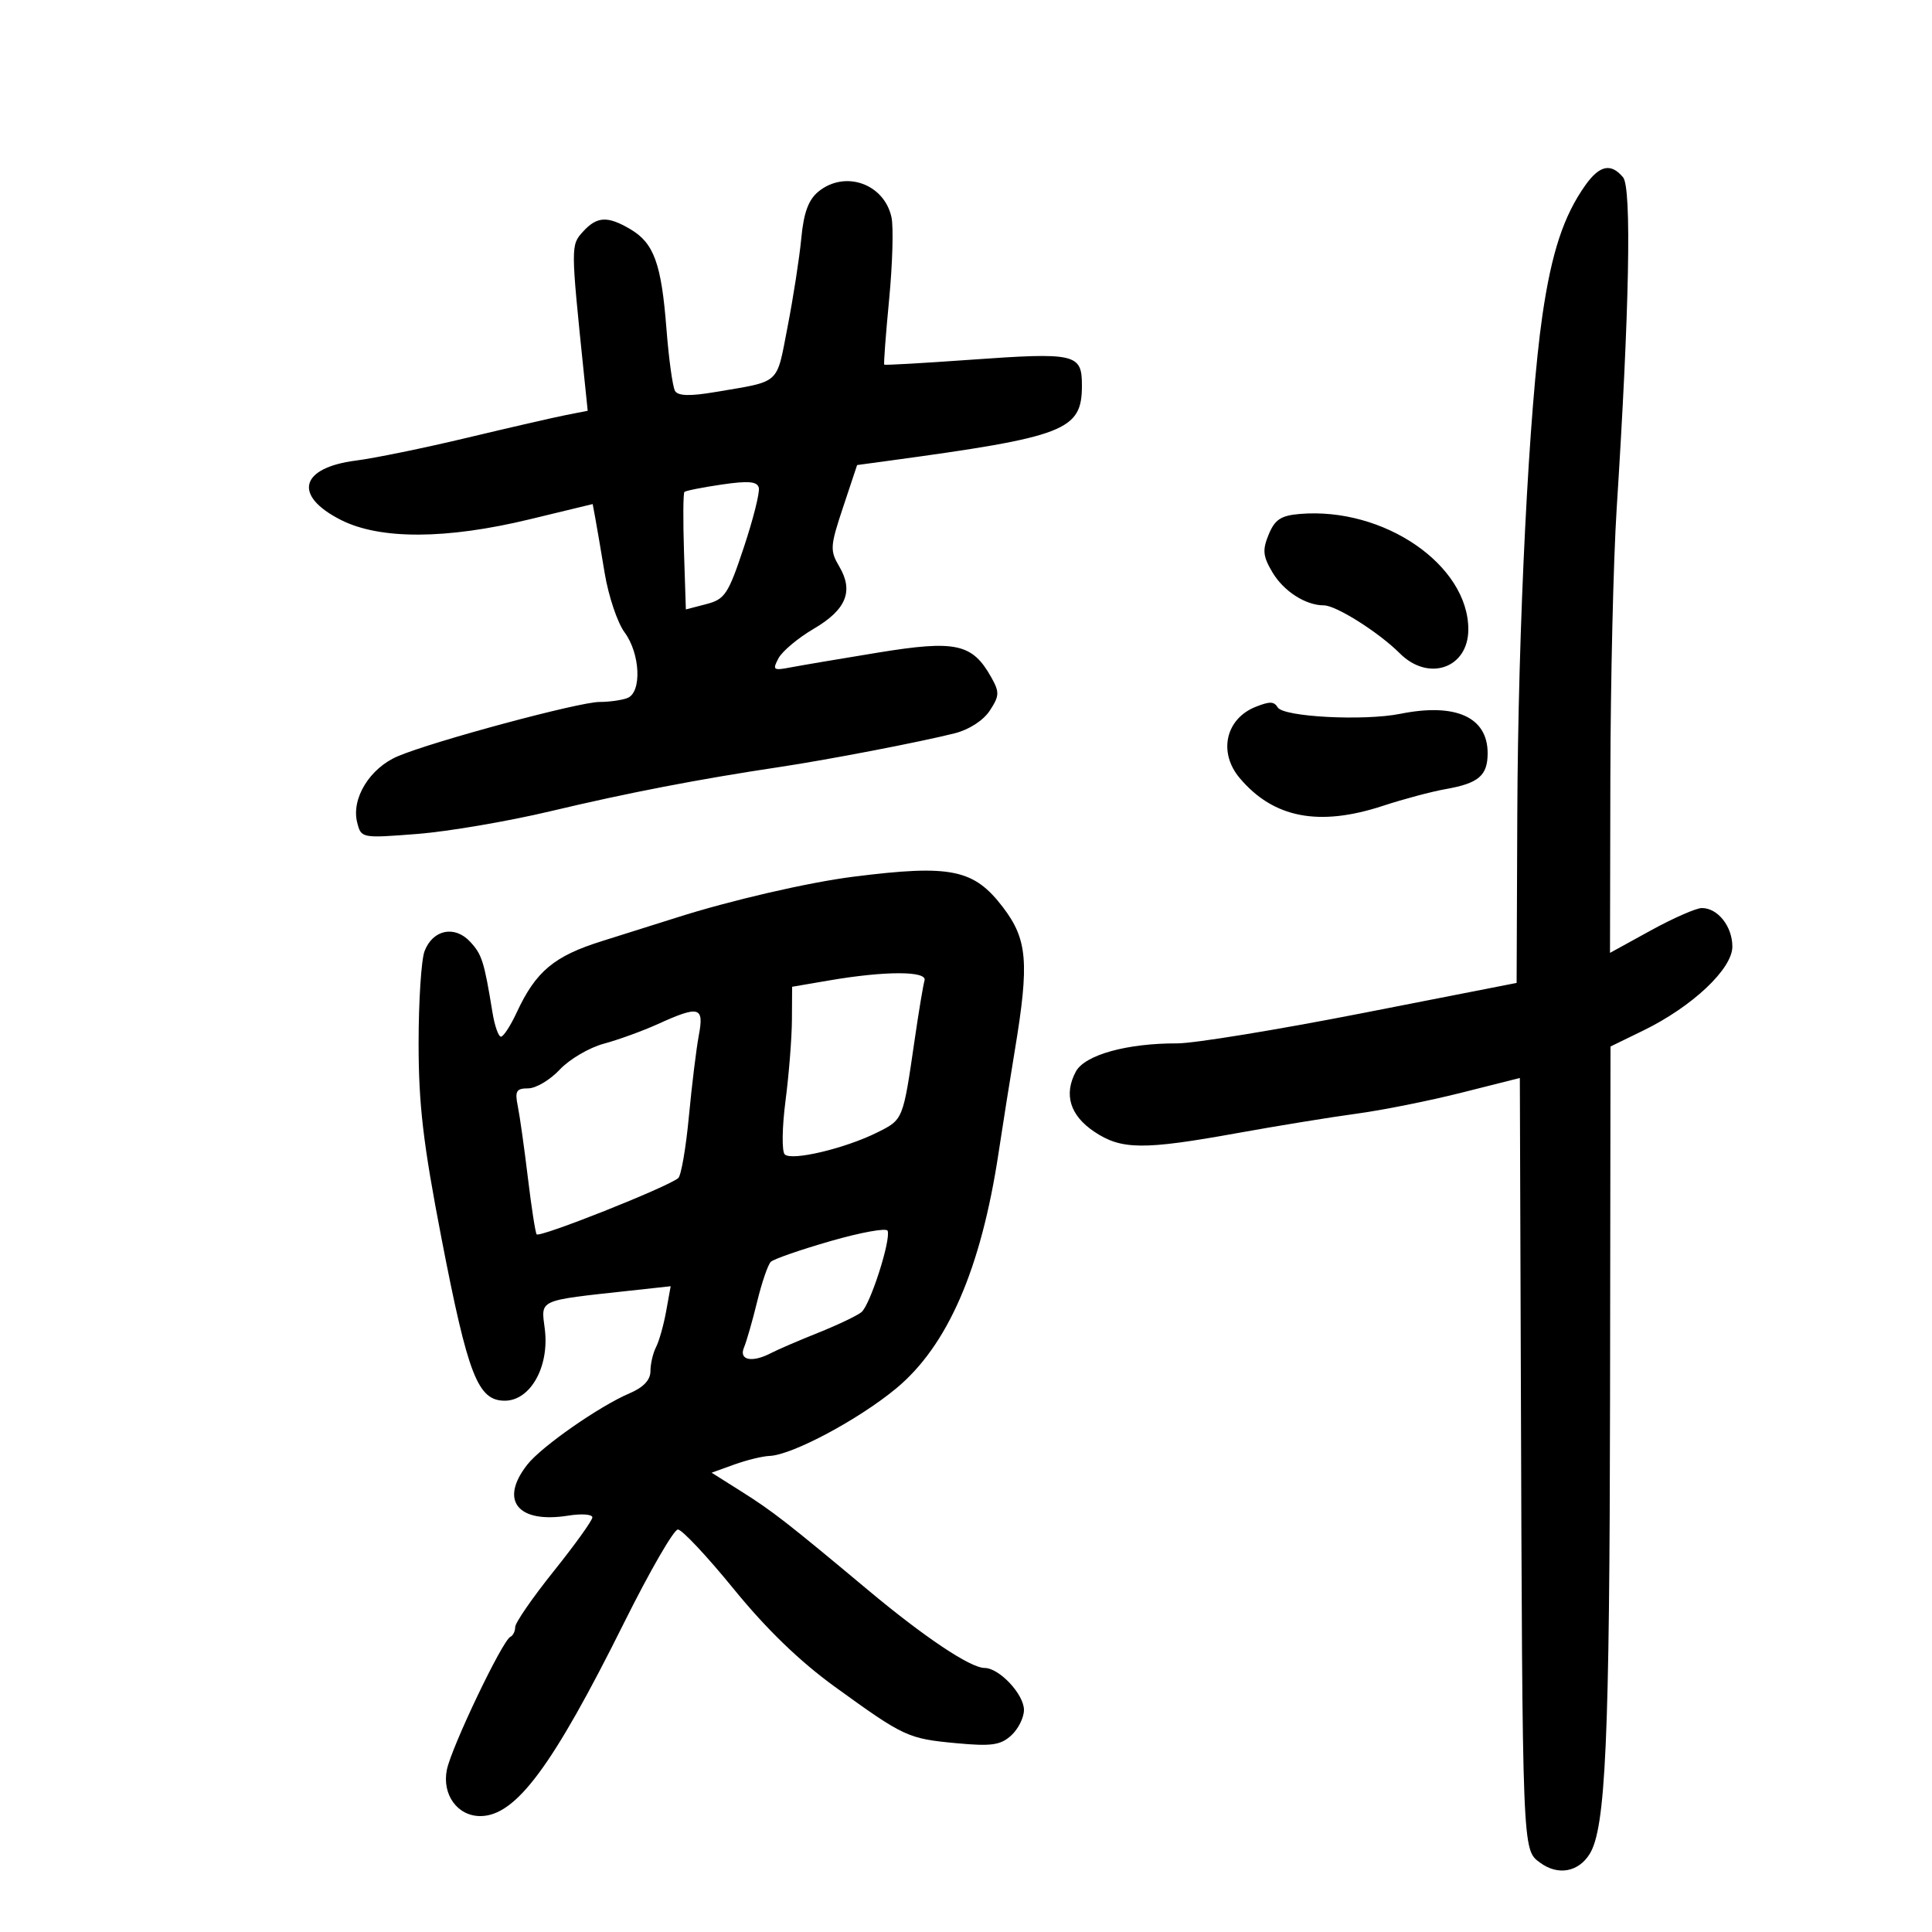 <svg xmlns="http://www.w3.org/2000/svg" width="300" height="300" viewBox="0 0 300 300" version="1.1">
	<path d="M 246.182 28.750 C 242.803 33.507, 240.927 39.190, 239.499 49 C 237.429 63.215, 235.722 97.220, 235.604 126.564 L 235.500 152.628 211.500 157.330 C 198.300 159.915, 185.385 162.024, 182.799 162.015 C 174.969 161.990, 168.440 163.809, 167.052 166.403 C 165.154 169.948, 166.146 173.193, 169.898 175.716 C 174.115 178.551, 177.513 178.586, 192.129 175.946 C 198.383 174.816, 206.730 173.458, 210.678 172.927 C 214.625 172.396, 221.938 170.933, 226.928 169.675 L 236 167.388 236.155 213.444 C 236.406 288.103, 236.370 287.188, 239.146 289.237 C 241.899 291.268, 245.072 290.715, 246.832 287.898 C 249.330 283.898, 249.940 270.280, 250.008 217 L 250.078 162.500 255.149 160.029 C 262.776 156.313, 269 150.452, 269 146.986 C 269 143.853, 266.741 141, 264.262 141 C 263.384 141, 259.816 142.566, 256.333 144.481 L 250 147.962 250.055 120.731 C 250.085 105.754, 250.526 86.975, 251.035 79 C 253.014 48.031, 253.379 29.162, 252.031 27.537 C 250.159 25.282, 248.385 25.650, 246.182 28.750 M 127.084 29.750 C 125.536 31.017, 124.802 33.017, 124.424 37 C 124.137 40.025, 123.177 46.222, 122.291 50.771 C 120.516 59.878, 121.349 59.131, 111.002 60.885 C 107.158 61.537, 105.301 61.487, 104.826 60.719 C 104.453 60.115, 103.850 55.769, 103.486 51.061 C 102.705 40.953, 101.549 37.755, 97.894 35.597 C 94.336 33.495, 92.688 33.583, 90.509 35.990 C 88.625 38.072, 88.626 38.224, 90.626 57.642 L 91.258 63.784 87.879 64.449 C 86.021 64.815, 79.100 66.405, 72.500 67.983 C 65.900 69.561, 58.160 71.149, 55.300 71.513 C 46.561 72.624, 45.462 76.968, 52.962 80.750 C 59.028 83.809, 69.311 83.768, 82.265 80.633 L 92.030 78.271 92.424 80.385 C 92.641 81.548, 93.302 85.416, 93.892 88.980 C 94.482 92.544, 95.872 96.689, 96.982 98.190 C 99.432 101.503, 99.689 107.522, 97.418 108.393 C 96.548 108.727, 94.600 109, 93.089 109 C 89.916 109, 67.295 115.088, 61.774 117.428 C 57.429 119.269, 54.528 123.985, 55.459 127.694 C 56.079 130.163, 56.115 130.170, 64.791 129.495 C 69.581 129.122, 78.900 127.532, 85.500 125.961 C 97.420 123.123, 108.544 120.976, 121 119.110 C 128.579 117.974, 142.860 115.225, 148.254 113.864 C 150.479 113.303, 152.695 111.869, 153.695 110.343 C 155.200 108.046, 155.223 107.489, 153.916 105.159 C 150.974 99.918, 148.416 99.363, 136.322 101.338 C 130.370 102.310, 124.223 103.351, 122.662 103.651 C 120.079 104.148, 119.920 104.019, 120.889 102.207 C 121.475 101.112, 123.933 99.057, 126.352 97.639 C 131.401 94.681, 132.584 91.798, 130.323 87.969 C 128.853 85.481, 128.895 84.826, 130.916 78.752 L 133.092 72.213 137.796 71.575 C 165.516 67.813, 168 66.848, 168 59.845 C 168 54.907, 167.050 54.692, 150.500 55.875 C 143.350 56.386, 137.412 56.723, 137.305 56.624 C 137.197 56.524, 137.539 51.955, 138.066 46.471 C 138.592 40.987, 138.756 35.263, 138.432 33.751 C 137.310 28.527, 131.206 26.375, 127.084 29.750 M 112.065 75.240 C 109.076 75.678, 106.470 76.196, 106.276 76.391 C 106.081 76.586, 106.052 80.770, 106.211 85.689 L 106.500 94.632 109.671 93.808 C 112.559 93.057, 113.077 92.276, 115.497 85.009 C 116.958 80.622, 118.006 76.451, 117.827 75.738 C 117.578 74.752, 116.204 74.633, 112.065 75.240 M 201.849 79.804 C 198.905 80.050, 197.966 80.667, 197.004 82.990 C 196.006 85.400, 196.098 86.358, 197.571 88.850 C 199.314 91.802, 202.727 94, 205.567 94 C 207.468 94, 214.100 98.191, 217.365 101.456 C 221.822 105.913, 228 103.752, 228 97.736 C 228 87.714, 214.880 78.718, 201.849 79.804 M 195.018 109.740 C 190.325 111.582, 189.129 116.812, 192.489 120.804 C 197.728 127.030, 204.809 128.401, 214.782 125.117 C 217.927 124.082, 222.300 122.917, 224.500 122.528 C 229.610 121.625, 231 120.432, 231 116.949 C 231 111.349, 226.041 109.113, 217.448 110.839 C 211.793 111.974, 199.321 111.328, 198.409 109.852 C 197.823 108.905, 197.198 108.884, 195.018 109.740 M 132.500 136.137 C 125.467 137.026, 113.378 139.824, 105 142.502 C 102.525 143.293, 97.350 144.924, 93.500 146.126 C 86.036 148.456, 83.201 150.826, 80.230 157.224 C 79.278 159.273, 78.183 160.960, 77.795 160.974 C 77.408 160.988, 76.815 159.313, 76.478 157.250 C 75.171 149.250, 74.841 148.206, 72.989 146.219 C 70.589 143.642, 67.196 144.354, 65.923 147.702 C 65.415 149.037, 65 155.478, 65 162.015 C 65 171.507, 65.712 177.584, 68.538 192.200 C 72.675 213.600, 74.193 217.500, 78.381 217.500 C 82.374 217.500, 85.336 212.196, 84.596 206.372 C 84.004 201.709, 83.369 201.994, 97.821 200.416 L 104.142 199.726 103.439 203.613 C 103.053 205.751, 102.346 208.258, 101.868 209.184 C 101.391 210.111, 101 211.792, 101 212.921 C 101 214.286, 99.912 215.436, 97.750 216.356 C 93.084 218.340, 84.097 224.606, 81.888 227.416 C 77.494 233.002, 80.383 236.602, 88.250 235.344 C 90.313 235.014, 91.992 235.139, 91.983 235.622 C 91.974 236.105, 89.274 239.863, 85.983 243.972 C 82.692 248.082, 80 251.982, 80 252.639 C 80 253.296, 79.662 253.983, 79.250 254.167 C 78.019 254.714, 70.084 271.329, 69.386 274.822 C 68.617 278.663, 71.032 282, 74.578 282 C 80.083 282, 85.776 274.341, 96.936 251.919 C 100.883 243.988, 104.630 237.500, 105.262 237.500 C 105.894 237.500, 109.806 241.670, 113.956 246.766 C 118.999 252.960, 124.193 257.981, 129.624 261.913 C 140.400 269.715, 140.969 269.979, 148.516 270.684 C 153.938 271.190, 155.352 270.991, 157.010 269.491 C 158.105 268.500, 159 266.713, 159 265.519 C 159 263.086, 155.165 259, 152.881 259 C 150.695 259, 143.550 254.225, 134.813 246.924 C 122.294 236.463, 119.960 234.646, 115.114 231.591 L 110.500 228.681 114 227.417 C 115.925 226.721, 118.400 226.118, 119.500 226.075 C 122.992 225.941, 133.299 220.446, 139.153 215.597 C 147.151 208.972, 152.340 197.032, 155.059 179 C 155.680 174.875, 156.822 167.675, 157.597 163 C 159.843 149.433, 159.542 145.866, 155.730 140.868 C 151.212 134.945, 147.662 134.222, 132.500 136.137 M 128.750 152.242 L 123 153.227 122.969 158.364 C 122.952 161.189, 122.503 166.853, 121.971 170.952 C 121.439 175.051, 121.386 178.786, 121.854 179.254 C 122.911 180.311, 131.243 178.333, 136.234 175.840 C 140.255 173.832, 140.213 173.937, 142.021 161.500 C 142.660 157.100, 143.353 152.938, 143.560 152.250 C 144.012 150.753, 137.464 150.749, 128.750 152.242 M 102.192 158.999 C 99.823 160.074, 96.029 161.454, 93.762 162.064 C 91.495 162.675, 88.415 164.485, 86.919 166.087 C 85.422 167.689, 83.217 169, 82.019 169 C 80.174 169, 79.927 169.420, 80.401 171.750 C 80.709 173.262, 81.416 178.284, 81.972 182.908 C 82.528 187.533, 83.142 191.475, 83.335 191.668 C 83.865 192.198, 103.558 184.375, 105.315 182.937 C 105.764 182.570, 106.508 178.271, 106.968 173.385 C 107.429 168.498, 108.125 162.813, 108.514 160.750 C 109.352 156.314, 108.580 156.100, 102.192 158.999 M 129 192.706 C 124.325 194.052, 120.137 195.504, 119.693 195.933 C 119.249 196.363, 118.295 199.141, 117.573 202.107 C 116.850 205.073, 115.928 208.287, 115.523 209.250 C 114.691 211.225, 116.807 211.642, 119.764 210.086 C 120.719 209.583, 123.975 208.181, 127 206.971 C 130.025 205.761, 133.067 204.313, 133.760 203.755 C 135.110 202.666, 138.371 192.526, 137.827 191.110 C 137.647 190.642, 133.675 191.360, 129 192.706" stroke="none" fill="black" fill-rule="evenodd"/>
</svg>